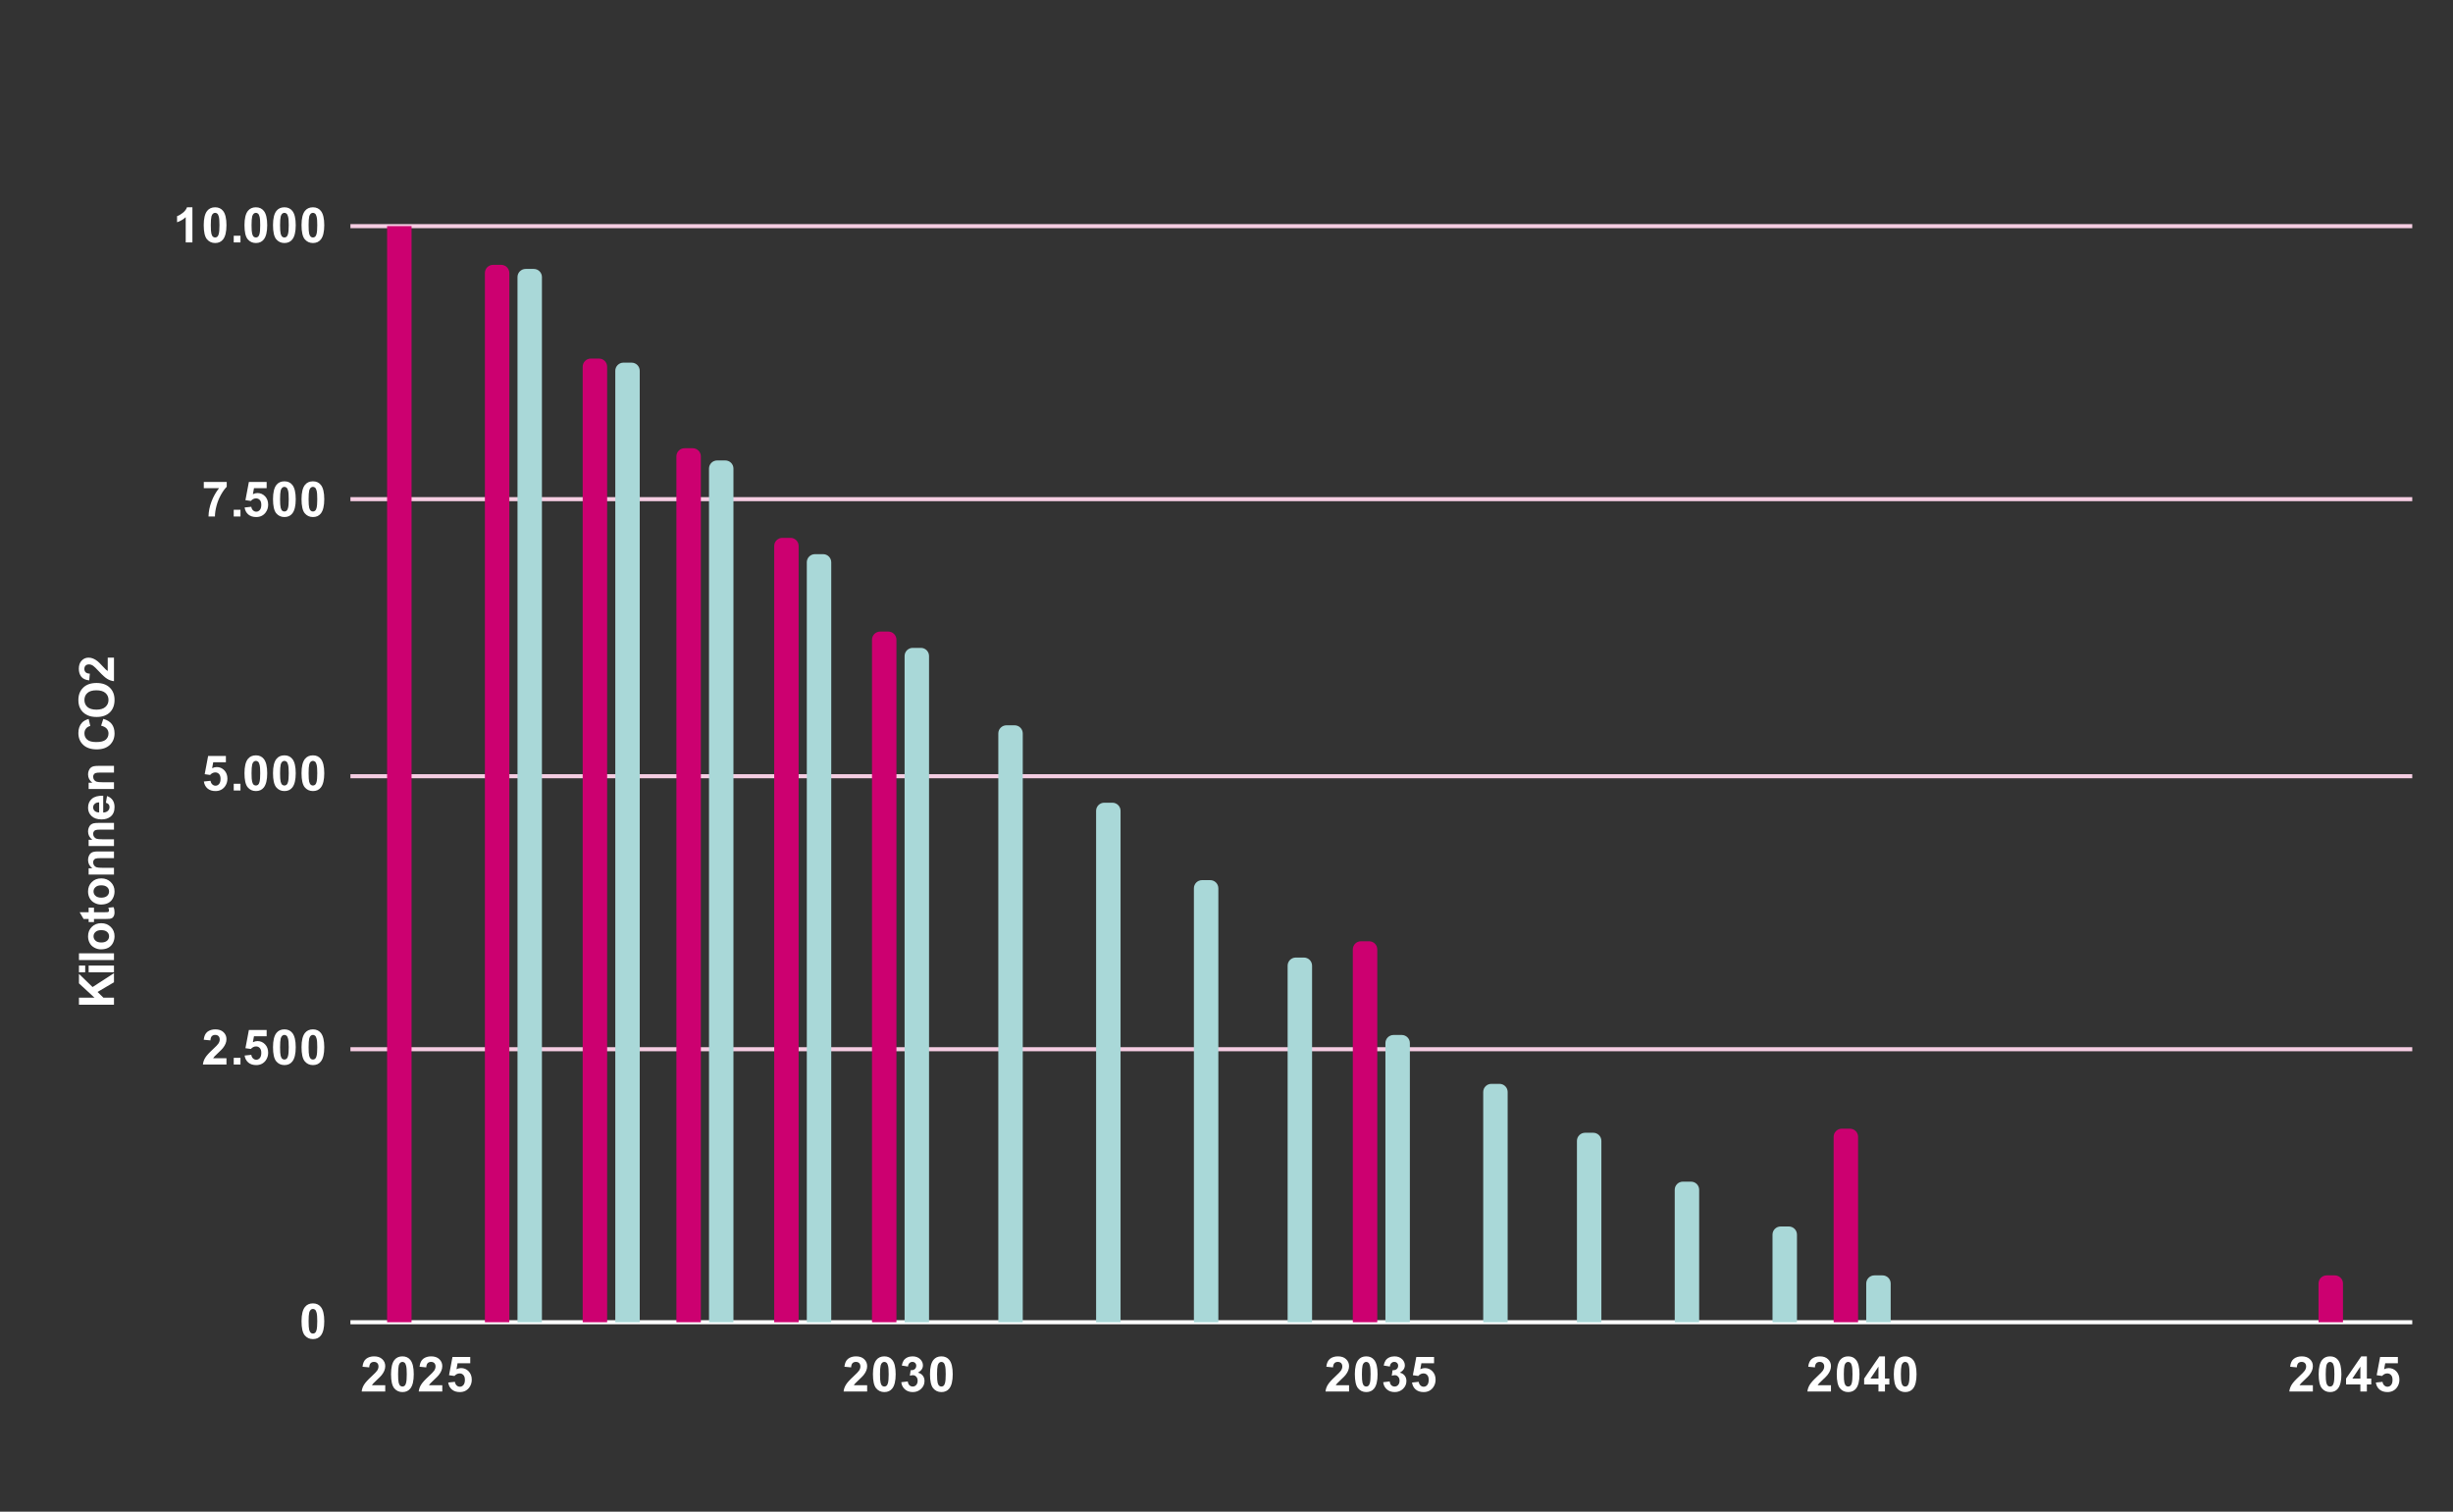 <svg version="1.1" viewBox="0.0 0.0 602.0 371.0" fill="none" stroke="none" stroke-linecap="square"
     stroke-miterlimit="10" width="602" height="371" xmlns:xlink="http://www.w3.org/1999/xlink"
     xmlns="http://www.w3.org/2000/svg">
    <rect x="0.0" y="0.0" width="602.0" height="371.0" fill="#333333" stroke="none"/>
    <path fill="#ffffff" fill-opacity="0.0" d="M0 0L602.0 0L602.0 371.0L0 371.0L0 0Z" fill-rule="nonzero"/>
    <path stroke="#ffffff" stroke-width="1.0" stroke-linecap="butt" d="M86.5 324.5L591.5 324.5" fill-rule="nonzero"/>
    <path stroke="#f5cde2" stroke-width="1.0" stroke-linecap="butt" d="M86.5 257.5L591.5 257.5" fill-rule="nonzero"/>
    <path stroke="#f5cde2" stroke-width="1.0" stroke-linecap="butt" d="M86.5 190.5L591.5 190.5" fill-rule="nonzero"/>
    <path stroke="#f5cde2" stroke-width="1.0" stroke-linecap="butt" d="M86.5 122.5L591.5 122.5" fill-rule="nonzero"/>
    <path stroke="#f5cde2" stroke-width="1.0" stroke-linecap="butt" d="M86.5 55.5L591.5 55.5" fill-rule="nonzero"/>
    <clipPath id="id_0">
        <path d="M86.5 55.5L591.5 55.5L591.5 324.5L86.5 324.5L86.5 55.5Z" clip-rule="nonzero"/>
    </clipPath>
    <path stroke="#000000" stroke-width="2.0" stroke-linecap="butt" stroke-opacity="0.0" clip-path="url(#id_0)"
          d="M101.0 325.0L95.0 325.0L95.0 45.0C95.0 43.895 95.895 43.0 97.0 43.0L99.0 43.0C100.105 43.0 101.0 43.895 101.0 45.0Z"
          fill-rule="nonzero"/>
    <path fill="#cc0070" clip-path="url(#id_0)"
          d="M101.0 325.0L95.0 325.0L95.0 45.0C95.0 43.895 95.895 43.0 97.0 43.0L99.0 43.0C100.105 43.0 101.0 43.895 101.0 45.0Z"
          fill-rule="nonzero"/>
    <path stroke="#000000" stroke-width="2.0" stroke-linecap="butt" stroke-opacity="0.0" clip-path="url(#id_0)"
          d="M125.0 325.0L119.0 325.0L119.0 67.0C119.0 65.895 119.895 65.0 121.0 65.0L123.0 65.0C124.105 65.0 125.0 65.895 125.0 67.0Z"
          fill-rule="nonzero"/>
    <path fill="#cc0070" clip-path="url(#id_0)"
          d="M125.0 325.0L119.0 325.0L119.0 67.0C119.0 65.895 119.895 65.0 121.0 65.0L123.0 65.0C124.105 65.0 125.0 65.895 125.0 67.0Z"
          fill-rule="nonzero"/>
    <path stroke="#000000" stroke-width="2.0" stroke-linecap="butt" stroke-opacity="0.0" clip-path="url(#id_0)"
          d="M149.0 325.0L143.0 325.0L143.0 90.0C143.0 88.895 143.895 88.0 145.0 88.0L147.0 88.0C148.105 88.0 149.0 88.895 149.0 90.0Z"
          fill-rule="nonzero"/>
    <path fill="#cc0070" clip-path="url(#id_0)"
          d="M149.0 325.0L143.0 325.0L143.0 90.0C143.0 88.895 143.895 88.0 145.0 88.0L147.0 88.0C148.105 88.0 149.0 88.895 149.0 90.0Z"
          fill-rule="nonzero"/>
    <path stroke="#000000" stroke-width="2.0" stroke-linecap="butt" stroke-opacity="0.0" clip-path="url(#id_0)"
          d="M172.0 325.0L166.0 325.0L166.0 112.0C166.0 110.895 166.895 110.0 168.0 110.0L170.0 110.0C171.105 110.0 172.0 110.895 172.0 112.0Z"
          fill-rule="nonzero"/>
    <path fill="#cc0070" clip-path="url(#id_0)"
          d="M172.0 325.0L166.0 325.0L166.0 112.0C166.0 110.895 166.895 110.0 168.0 110.0L170.0 110.0C171.105 110.0 172.0 110.895 172.0 112.0Z"
          fill-rule="nonzero"/>
    <path stroke="#000000" stroke-width="2.0" stroke-linecap="butt" stroke-opacity="0.0" clip-path="url(#id_0)"
          d="M196.0 325.0L190.0 325.0L190.0 134.0C190.0 132.895 190.895 132.0 192.0 132.0L194.0 132.0C195.105 132.0 196.0 132.895 196.0 134.0Z"
          fill-rule="nonzero"/>
    <path fill="#cc0070" clip-path="url(#id_0)"
          d="M196.0 325.0L190.0 325.0L190.0 134.0C190.0 132.895 190.895 132.0 192.0 132.0L194.0 132.0C195.105 132.0 196.0 132.895 196.0 134.0Z"
          fill-rule="nonzero"/>
    <path stroke="#000000" stroke-width="2.0" stroke-linecap="butt" stroke-opacity="0.0" clip-path="url(#id_0)"
          d="M220.0 325.0L214.0 325.0L214.0 157.0C214.0 155.895 214.895 155.0 216.0 155.0L218.0 155.0C219.105 155.0 220.0 155.895 220.0 157.0Z"
          fill-rule="nonzero"/>
    <path fill="#cc0070" clip-path="url(#id_0)"
          d="M220.0 325.0L214.0 325.0L214.0 157.0C214.0 155.895 214.895 155.0 216.0 155.0L218.0 155.0C219.105 155.0 220.0 155.895 220.0 157.0Z"
          fill-rule="nonzero"/>
    <path stroke="#000000" stroke-width="2.0" stroke-linecap="butt" stroke-opacity="0.0" clip-path="url(#id_0)"
          d="M338.0 325.0L332.0 325.0L332.0 233.0C332.0 231.895 332.895 231.0 334.0 231.0L336.0 231.0C337.105 231.0 338.0 231.895 338.0 233.0Z"
          fill-rule="nonzero"/>
    <path fill="#cc0070" clip-path="url(#id_0)"
          d="M338.0 325.0L332.0 325.0L332.0 233.0C332.0 231.895 332.895 231.0 334.0 231.0L336.0 231.0C337.105 231.0 338.0 231.895 338.0 233.0Z"
          fill-rule="nonzero"/>
    <path stroke="#000000" stroke-width="2.0" stroke-linecap="butt" stroke-opacity="0.0" clip-path="url(#id_0)"
          d="M456.0 325.0L450.0 325.0L450.0 279.0C450.0 277.895 450.895 277.0 452.0 277.0L454.0 277.0C455.105 277.0 456.0 277.895 456.0 279.0Z"
          fill-rule="nonzero"/>
    <path fill="#cc0070" clip-path="url(#id_0)"
          d="M456.0 325.0L450.0 325.0L450.0 279.0C450.0 277.895 450.895 277.0 452.0 277.0L454.0 277.0C455.105 277.0 456.0 277.895 456.0 279.0Z"
          fill-rule="nonzero"/>
    <path stroke="#000000" stroke-width="2.0" stroke-linecap="butt" stroke-opacity="0.0" clip-path="url(#id_0)"
          d="M575.0 325.0L569.0 325.0L569.0 315.0C569.0 313.895 569.895 313.0 571.0 313.0L573.0 313.0C574.105 313.0 575.0 313.895 575.0 315.0Z"
          fill-rule="nonzero"/>
    <path fill="#cc0070" clip-path="url(#id_0)"
          d="M575.0 325.0L569.0 325.0L569.0 315.0C569.0 313.895 569.895 313.0 571.0 313.0L573.0 313.0C574.105 313.0 575.0 313.895 575.0 315.0Z"
          fill-rule="nonzero"/>
    <path stroke="#000000" stroke-width="2.0" stroke-linecap="butt" stroke-opacity="0.0" clip-path="url(#id_0)"
          d="M133.0 325.0L127.0 325.0L127.0 68.0C127.0 66.895 127.895 66.0 129.0 66.0L131.0 66.0C132.105 66.0 133.0 66.895 133.0 68.0Z"
          fill-rule="nonzero"/>
    <path fill="#a9d8d8" clip-path="url(#id_0)"
          d="M133.0 325.0L127.0 325.0L127.0 68.0C127.0 66.895 127.895 66.0 129.0 66.0L131.0 66.0C132.105 66.0 133.0 66.895 133.0 68.0Z"
          fill-rule="nonzero"/>
    <path stroke="#000000" stroke-width="2.0" stroke-linecap="butt" stroke-opacity="0.0" clip-path="url(#id_0)"
          d="M157.0 325.0L151.0 325.0L151.0 91.0C151.0 89.895 151.895 89.0 153.0 89.0L155.0 89.0C156.105 89.0 157.0 89.895 157.0 91.0Z"
          fill-rule="nonzero"/>
    <path fill="#a9d8d8" clip-path="url(#id_0)"
          d="M157.0 325.0L151.0 325.0L151.0 91.0C151.0 89.895 151.895 89.0 153.0 89.0L155.0 89.0C156.105 89.0 157.0 89.895 157.0 91.0Z"
          fill-rule="nonzero"/>
    <path stroke="#000000" stroke-width="2.0" stroke-linecap="butt" stroke-opacity="0.0" clip-path="url(#id_0)"
          d="M180.0 325.0L174.0 325.0L174.0 115.0C174.0 113.895 174.895 113.0 176.0 113.0L178.0 113.0C179.105 113.0 180.0 113.895 180.0 115.0Z"
          fill-rule="nonzero"/>
    <path fill="#a9d8d8" clip-path="url(#id_0)"
          d="M180.0 325.0L174.0 325.0L174.0 115.0C174.0 113.895 174.895 113.0 176.0 113.0L178.0 113.0C179.105 113.0 180.0 113.895 180.0 115.0Z"
          fill-rule="nonzero"/>
    <path stroke="#000000" stroke-width="2.0" stroke-linecap="butt" stroke-opacity="0.0" clip-path="url(#id_0)"
          d="M204.0 325.0L198.0 325.0L198.0 138.0C198.0 136.895 198.895 136.0 200.0 136.0L202.0 136.0C203.105 136.0 204.0 136.895 204.0 138.0Z"
          fill-rule="nonzero"/>
    <path fill="#a9d8d8" clip-path="url(#id_0)"
          d="M204.0 325.0L198.0 325.0L198.0 138.0C198.0 136.895 198.895 136.0 200.0 136.0L202.0 136.0C203.105 136.0 204.0 136.895 204.0 138.0Z"
          fill-rule="nonzero"/>
    <path stroke="#000000" stroke-width="2.0" stroke-linecap="butt" stroke-opacity="0.0" clip-path="url(#id_0)"
          d="M228.0 325.0L222.0 325.0L222.0 161.0C222.0 159.895 222.895 159.0 224.0 159.0L226.0 159.0C227.105 159.0 228.0 159.895 228.0 161.0Z"
          fill-rule="nonzero"/>
    <path fill="#a9d8d8" clip-path="url(#id_0)"
          d="M228.0 325.0L222.0 325.0L222.0 161.0C222.0 159.895 222.895 159.0 224.0 159.0L226.0 159.0C227.105 159.0 228.0 159.895 228.0 161.0Z"
          fill-rule="nonzero"/>
    <path stroke="#000000" stroke-width="2.0" stroke-linecap="butt" stroke-opacity="0.0" clip-path="url(#id_0)"
          d="M251.0 325.0L245.0 325.0L245.0 180.0C245.0 178.895 245.895 178.0 247.0 178.0L249.0 178.0C250.105 178.0 251.0 178.895 251.0 180.0Z"
          fill-rule="nonzero"/>
    <path fill="#a9d8d8" clip-path="url(#id_0)"
          d="M251.0 325.0L245.0 325.0L245.0 180.0C245.0 178.895 245.895 178.0 247.0 178.0L249.0 178.0C250.105 178.0 251.0 178.895 251.0 180.0Z"
          fill-rule="nonzero"/>
    <path stroke="#000000" stroke-width="2.0" stroke-linecap="butt" stroke-opacity="0.0" clip-path="url(#id_0)"
          d="M275.0 325.0L269.0 325.0L269.0 199.0C269.0 197.895 269.895 197.0 271.0 197.0L273.0 197.0C274.105 197.0 275.0 197.895 275.0 199.0Z"
          fill-rule="nonzero"/>
    <path fill="#a9d8d8" clip-path="url(#id_0)"
          d="M275.0 325.0L269.0 325.0L269.0 199.0C269.0 197.895 269.895 197.0 271.0 197.0L273.0 197.0C274.105 197.0 275.0 197.895 275.0 199.0Z"
          fill-rule="nonzero"/>
    <path stroke="#000000" stroke-width="2.0" stroke-linecap="butt" stroke-opacity="0.0" clip-path="url(#id_0)"
          d="M299.0 325.0L293.0 325.0L293.0 218.0C293.0 216.895 293.895 216.0 295.0 216.0L297.0 216.0C298.105 216.0 299.0 216.895 299.0 218.0Z"
          fill-rule="nonzero"/>
    <path fill="#a9d8d8" clip-path="url(#id_0)"
          d="M299.0 325.0L293.0 325.0L293.0 218.0C293.0 216.895 293.895 216.0 295.0 216.0L297.0 216.0C298.105 216.0 299.0 216.895 299.0 218.0Z"
          fill-rule="nonzero"/>
    <path stroke="#000000" stroke-width="2.0" stroke-linecap="butt" stroke-opacity="0.0" clip-path="url(#id_0)"
          d="M322.0 325.0L316.0 325.0L316.0 237.0C316.0 235.895 316.895 235.0 318.0 235.0L320.0 235.0C321.105 235.0 322.0 235.895 322.0 237.0Z"
          fill-rule="nonzero"/>
    <path fill="#a9d8d8" clip-path="url(#id_0)"
          d="M322.0 325.0L316.0 325.0L316.0 237.0C316.0 235.895 316.895 235.0 318.0 235.0L320.0 235.0C321.105 235.0 322.0 235.895 322.0 237.0Z"
          fill-rule="nonzero"/>
    <path stroke="#000000" stroke-width="2.0" stroke-linecap="butt" stroke-opacity="0.0" clip-path="url(#id_0)"
          d="M346.0 325.0L340.0 325.0L340.0 256.0C340.0 254.895 340.895 254.0 342.0 254.0L344.0 254.0C345.105 254.0 346.0 254.895 346.0 256.0Z"
          fill-rule="nonzero"/>
    <path fill="#a9d8d8" clip-path="url(#id_0)"
          d="M346.0 325.0L340.0 325.0L340.0 256.0C340.0 254.895 340.895 254.0 342.0 254.0L344.0 254.0C345.105 254.0 346.0 254.895 346.0 256.0Z"
          fill-rule="nonzero"/>
    <path stroke="#000000" stroke-width="2.0" stroke-linecap="butt" stroke-opacity="0.0" clip-path="url(#id_0)"
          d="M370.0 325.0L364.0 325.0L364.0 268.0C364.0 266.895 364.895 266.0 366.0 266.0L368.0 266.0C369.105 266.0 370.0 266.895 370.0 268.0Z"
          fill-rule="nonzero"/>
    <path fill="#a9d8d8" clip-path="url(#id_0)"
          d="M370.0 325.0L364.0 325.0L364.0 268.0C364.0 266.895 364.895 266.0 366.0 266.0L368.0 266.0C369.105 266.0 370.0 266.895 370.0 268.0Z"
          fill-rule="nonzero"/>
    <path stroke="#000000" stroke-width="2.0" stroke-linecap="butt" stroke-opacity="0.0" clip-path="url(#id_0)"
          d="M393.0 325.0L387.0 325.0L387.0 280.0C387.0 278.895 387.895 278.0 389.0 278.0L391.0 278.0C392.105 278.0 393.0 278.895 393.0 280.0Z"
          fill-rule="nonzero"/>
    <path fill="#a9d8d8" clip-path="url(#id_0)"
          d="M393.0 325.0L387.0 325.0L387.0 280.0C387.0 278.895 387.895 278.0 389.0 278.0L391.0 278.0C392.105 278.0 393.0 278.895 393.0 280.0Z"
          fill-rule="nonzero"/>
    <path stroke="#000000" stroke-width="2.0" stroke-linecap="butt" stroke-opacity="0.0" clip-path="url(#id_0)"
          d="M417.0 325.0L411.0 325.0L411.0 292.0C411.0 290.895 411.895 290.0 413.0 290.0L415.0 290.0C416.105 290.0 417.0 290.895 417.0 292.0Z"
          fill-rule="nonzero"/>
    <path fill="#a9d8d8" clip-path="url(#id_0)"
          d="M417.0 325.0L411.0 325.0L411.0 292.0C411.0 290.895 411.895 290.0 413.0 290.0L415.0 290.0C416.105 290.0 417.0 290.895 417.0 292.0Z"
          fill-rule="nonzero"/>
    <path stroke="#000000" stroke-width="2.0" stroke-linecap="butt" stroke-opacity="0.0" clip-path="url(#id_0)"
          d="M441.0 325.0L435.0 325.0L435.0 303.0C435.0 301.895 435.895 301.0 437.0 301.0L439.0 301.0C440.105 301.0 441.0 301.895 441.0 303.0Z"
          fill-rule="nonzero"/>
    <path fill="#a9d8d8" clip-path="url(#id_0)"
          d="M441.0 325.0L435.0 325.0L435.0 303.0C435.0 301.895 435.895 301.0 437.0 301.0L439.0 301.0C440.105 301.0 441.0 301.895 441.0 303.0Z"
          fill-rule="nonzero"/>
    <path stroke="#000000" stroke-width="2.0" stroke-linecap="butt" stroke-opacity="0.0" clip-path="url(#id_0)"
          d="M464.0 325.0L458.0 325.0L458.0 315.0C458.0 313.895 458.895 313.0 460.0 313.0L462.0 313.0C463.105 313.0 464.0 313.895 464.0 315.0Z"
          fill-rule="nonzero"/>
    <path fill="#a9d8d8" clip-path="url(#id_0)"
          d="M464.0 325.0L458.0 325.0L458.0 315.0C458.0 313.895 458.895 313.0 460.0 313.0L462.0 313.0C463.105 313.0 464.0 313.895 464.0 315.0Z"
          fill-rule="nonzero"/>
    <path fill="#ffffff"
          d="M27.971 246.584L19.377 246.584L19.377 244.85L23.189 244.85L19.377 241.334L19.377 239.006L22.721 242.241L27.971 238.834L27.971 241.069L23.939 243.444L25.377 244.85L27.971 244.85L27.971 246.584ZM20.908 238.616L19.377 238.616L19.377 236.959L20.908 236.959L20.908 238.616ZM27.971 238.616L21.752 238.616L21.752 236.959L27.971 236.959L27.971 238.616ZM27.971 235.616L19.377 235.616L19.377 233.959L27.971 233.959L27.971 235.616ZM24.768 232.991Q23.955 232.991 23.189 232.584Q22.408 232.178 22.018 231.444Q21.611 230.709 21.611 229.787Q21.611 228.381 22.533 227.475Q23.439 226.569 24.846 226.569Q26.252 226.569 27.189 227.491Q28.111 228.397 28.111 229.772Q28.111 230.631 27.721 231.412Q27.33 232.178 26.596 232.584Q25.846 232.991 24.768 232.991ZM24.861 231.303Q25.783 231.303 26.283 230.866Q26.768 230.428 26.768 229.787Q26.768 229.131 26.283 228.709Q25.783 228.272 24.846 228.272Q23.939 228.272 23.455 228.709Q22.955 229.131 22.955 229.787Q22.955 230.428 23.455 230.866Q23.939 231.303 24.861 231.303ZM21.752 222.756L23.064 222.756L23.064 223.881L25.564 223.881Q26.33 223.881 26.455 223.85Q26.58 223.819 26.674 223.709Q26.752 223.584 26.752 223.428Q26.752 223.194 26.58 222.772L27.861 222.631Q28.111 223.194 28.111 223.928Q28.111 224.366 27.971 224.725Q27.814 225.084 27.58 225.256Q27.33 225.412 26.939 225.491Q26.643 225.537 25.768 225.537L23.064 225.537L23.064 226.287L21.752 226.287L21.752 225.537L20.518 225.537L19.549 223.881L21.752 223.881L21.752 222.756ZM24.768 221.991Q23.955 221.991 23.189 221.584Q22.408 221.178 22.018 220.444Q21.611 219.709 21.611 218.787Q21.611 217.381 22.533 216.475Q23.439 215.569 24.846 215.569Q26.252 215.569 27.189 216.491Q28.111 217.397 28.111 218.772Q28.111 219.631 27.721 220.412Q27.33 221.178 26.596 221.584Q25.846 221.991 24.768 221.991ZM24.861 220.303Q25.783 220.303 26.283 219.866Q26.768 219.428 26.768 218.787Q26.768 218.131 26.283 217.709Q25.783 217.272 24.846 217.272Q23.939 217.272 23.455 217.709Q22.955 218.131 22.955 218.787Q22.955 219.428 23.455 219.866Q23.939 220.303 24.861 220.303ZM27.971 208.959L27.971 210.6L24.799 210.6Q23.783 210.6 23.486 210.709Q23.189 210.803 23.033 211.053Q22.861 211.287 22.861 211.616Q22.861 212.053 23.096 212.397Q23.33 212.725 23.721 212.85Q24.111 212.975 25.158 212.975L27.971 212.975L27.971 214.631L21.752 214.631L21.752 213.1L22.658 213.1Q21.611 212.287 21.611 211.037Q21.611 210.506 21.814 210.053Q22.002 209.6 22.314 209.366Q22.611 209.131 23.002 209.053Q23.377 208.959 24.096 208.959L27.971 208.959ZM27.971 201.959L27.971 203.6L24.799 203.6Q23.783 203.6 23.486 203.709Q23.189 203.803 23.033 204.053Q22.861 204.287 22.861 204.616Q22.861 205.053 23.096 205.397Q23.33 205.725 23.721 205.85Q24.111 205.975 25.158 205.975L27.971 205.975L27.971 207.631L21.752 207.631L21.752 206.1L22.658 206.1Q21.611 205.287 21.611 204.037Q21.611 203.506 21.814 203.053Q22.002 202.6 22.314 202.366Q22.611 202.131 23.002 202.053Q23.377 201.959 24.096 201.959L27.971 201.959ZM25.986 197.006L26.268 195.366Q27.174 195.678 27.643 196.366Q28.111 197.053 28.111 198.069Q28.111 199.694 27.049 200.475Q26.205 201.1 24.908 201.1Q23.361 201.1 22.486 200.287Q21.611 199.475 21.611 198.241Q21.611 196.85 22.533 196.053Q23.439 195.241 25.33 195.287L25.33 199.412Q26.064 199.381 26.471 199.006Q26.877 198.631 26.877 198.053Q26.877 197.678 26.674 197.412Q26.455 197.147 25.986 197.006ZM24.33 196.912Q23.611 196.928 23.236 197.287Q22.861 197.631 22.861 198.147Q22.861 198.678 23.252 199.037Q23.658 199.381 24.33 199.381L24.33 196.912ZM27.971 187.959L27.971 189.6L24.799 189.6Q23.783 189.6 23.486 189.709Q23.189 189.803 23.033 190.053Q22.861 190.287 22.861 190.616Q22.861 191.053 23.096 191.397Q23.33 191.725 23.721 191.85Q24.111 191.975 25.158 191.975L27.971 191.975L27.971 193.631L21.752 193.631L21.752 192.1L22.658 192.1Q21.611 191.287 21.611 190.037Q21.611 189.506 21.814 189.053Q22.002 188.6 22.314 188.366Q22.611 188.131 23.002 188.053Q23.377 187.959 24.096 187.959L27.971 187.959ZM24.814 178.1L25.346 176.428Q26.752 176.803 27.439 177.709Q28.111 178.616 28.111 179.991Q28.111 181.709 26.955 182.819Q25.783 183.912 23.752 183.912Q21.611 183.912 20.424 182.803Q19.236 181.694 19.236 179.881Q19.236 178.303 20.158 177.319Q20.721 176.741 21.752 176.444L22.158 178.162Q21.486 178.319 21.111 178.803Q20.721 179.287 20.721 179.975Q20.721 180.928 21.408 181.522Q22.08 182.116 23.627 182.116Q25.252 182.116 25.939 181.537Q26.627 180.944 26.627 180.006Q26.627 179.319 26.189 178.819Q25.752 178.319 24.814 178.1ZM23.721 175.959Q22.408 175.959 21.518 175.553Q20.861 175.272 20.346 174.772Q19.83 174.256 19.58 173.647Q19.236 172.85 19.236 171.803Q19.236 169.897 20.424 168.756Q21.596 167.616 23.689 167.616Q25.768 167.616 26.939 168.756Q28.111 169.881 28.111 171.772Q28.111 173.694 26.955 174.834Q25.783 175.959 23.721 175.959ZM23.674 174.162Q25.127 174.162 25.877 173.491Q26.627 172.819 26.627 171.787Q26.627 170.741 25.893 170.084Q25.143 169.412 23.643 169.412Q22.174 169.412 21.455 170.069Q20.721 170.709 20.721 171.787Q20.721 172.85 21.455 173.506Q22.189 174.162 23.674 174.162ZM26.439 161.397L27.971 161.397L27.971 167.178Q27.096 167.084 26.33 166.616Q25.549 166.147 24.268 164.756Q23.236 163.647 22.861 163.397Q22.346 163.053 21.846 163.053Q21.299 163.053 21.002 163.35Q20.705 163.647 20.705 164.162Q20.705 164.678 21.018 164.991Q21.33 165.287 22.049 165.334L21.893 166.975Q20.533 166.834 19.939 166.069Q19.346 165.287 19.346 164.131Q19.346 162.85 20.033 162.131Q20.721 161.397 21.736 161.397Q22.314 161.397 22.846 161.616Q23.361 161.819 23.939 162.272Q24.314 162.569 25.033 163.35Q25.752 164.131 25.986 164.334Q26.221 164.537 26.439 164.678L26.439 161.397Z"
          fill-rule="nonzero"/>
    <path fill="#ffffff"
          d="M76.797 319.875Q78.047 319.875 78.75 320.766Q79.578 321.812 79.578 324.266Q79.578 326.703 78.734 327.766Q78.047 328.641 76.797 328.641Q75.547 328.641 74.766 327.688Q74.0 326.719 74.0 324.25Q74.0 321.812 74.844 320.75Q75.547 319.875 76.797 319.875ZM76.797 321.234Q76.5 321.234 76.266 321.438Q76.031 321.625 75.891 322.109Q75.734 322.75 75.734 324.266Q75.734 325.781 75.875 326.344Q76.031 326.906 76.266 327.094Q76.5 327.281 76.797 327.281Q77.094 327.281 77.328 327.094Q77.562 326.906 77.688 326.406Q77.859 325.781 77.859 324.266Q77.859 322.75 77.703 322.188Q77.562 321.625 77.328 321.438Q77.094 321.234 76.797 321.234Z"
          fill-rule="nonzero"/>
    <path fill="#ffffff"
          d="M55.578 259.719L55.578 261.25L49.797 261.25Q49.891 260.375 50.359 259.609Q50.828 258.828 52.219 257.547Q53.328 256.516 53.578 256.141Q53.922 255.625 53.922 255.125Q53.922 254.578 53.625 254.281Q53.328 253.984 52.812 253.984Q52.297 253.984 51.984 254.297Q51.688 254.609 51.641 255.328L50.0 255.172Q50.141 253.812 50.906 253.219Q51.688 252.625 52.844 252.625Q54.125 252.625 54.844 253.312Q55.578 254.0 55.578 255.016Q55.578 255.594 55.359 256.125Q55.156 256.641 54.703 257.219Q54.406 257.594 53.625 258.312Q52.844 259.031 52.641 259.266Q52.438 259.5 52.297 259.719L55.578 259.719ZM57.359 261.25L57.359 259.609L59.016 259.609L59.016 261.25L57.359 261.25ZM60.031 259.047L61.672 258.875Q61.75 259.422 62.094 259.75Q62.438 260.078 62.891 260.078Q63.406 260.078 63.766 259.656Q64.125 259.234 64.125 258.391Q64.125 257.609 63.766 257.219Q63.406 256.812 62.844 256.812Q62.125 256.812 61.562 257.438L60.234 257.25L61.078 252.781L65.438 252.781L65.438 254.312L62.328 254.312L62.062 255.781Q62.625 255.5 63.188 255.5Q64.281 255.5 65.047 256.297Q65.812 257.094 65.812 258.359Q65.812 259.422 65.203 260.266Q64.359 261.391 62.875 261.391Q61.688 261.391 60.938 260.766Q60.188 260.125 60.031 259.047ZM69.797 252.625Q71.047 252.625 71.75 253.516Q72.578 254.562 72.578 257.016Q72.578 259.453 71.734 260.516Q71.047 261.391 69.797 261.391Q68.547 261.391 67.766 260.438Q67.0 259.469 67.0 257.0Q67.0 254.562 67.844 253.5Q68.547 252.625 69.797 252.625ZM69.797 253.984Q69.5 253.984 69.266 254.188Q69.031 254.375 68.891 254.859Q68.734 255.5 68.734 257.016Q68.734 258.531 68.875 259.094Q69.031 259.656 69.266 259.844Q69.5 260.031 69.797 260.031Q70.094 260.031 70.328 259.844Q70.562 259.656 70.688 259.156Q70.859 258.531 70.859 257.016Q70.859 255.5 70.703 254.938Q70.562 254.375 70.328 254.188Q70.094 253.984 69.797 253.984ZM76.797 252.625Q78.047 252.625 78.75 253.516Q79.578 254.562 79.578 257.016Q79.578 259.453 78.734 260.516Q78.047 261.391 76.797 261.391Q75.547 261.391 74.766 260.438Q74.0 259.469 74.0 257.0Q74.0 254.562 74.844 253.5Q75.547 252.625 76.797 252.625ZM76.797 253.984Q76.5 253.984 76.266 254.188Q76.031 254.375 75.891 254.859Q75.734 255.5 75.734 257.016Q75.734 258.531 75.875 259.094Q76.031 259.656 76.266 259.844Q76.5 260.031 76.797 260.031Q77.094 260.031 77.328 259.844Q77.562 259.656 77.688 259.156Q77.859 258.531 77.859 257.016Q77.859 255.5 77.703 254.938Q77.562 254.375 77.328 254.188Q77.094 253.984 76.797 253.984Z"
          fill-rule="nonzero"/>
    <path fill="#ffffff"
          d="M50.031 191.797L51.672 191.625Q51.75 192.172 52.094 192.5Q52.438 192.828 52.891 192.828Q53.406 192.828 53.766 192.406Q54.125 191.984 54.125 191.141Q54.125 190.359 53.766 189.969Q53.406 189.562 52.844 189.562Q52.125 189.562 51.562 190.188L50.234 190.0L51.078 185.531L55.438 185.531L55.438 187.062L52.328 187.062L52.062 188.531Q52.625 188.25 53.188 188.25Q54.281 188.25 55.047 189.047Q55.812 189.844 55.812 191.109Q55.812 192.172 55.203 193.016Q54.359 194.141 52.875 194.141Q51.688 194.141 50.938 193.516Q50.188 192.875 50.031 191.797ZM57.359 194.0L57.359 192.359L59.016 192.359L59.016 194.0L57.359 194.0ZM62.797 185.375Q64.047 185.375 64.75 186.266Q65.578 187.312 65.578 189.766Q65.578 192.203 64.734 193.266Q64.047 194.141 62.797 194.141Q61.547 194.141 60.766 193.188Q60.0 192.219 60.0 189.75Q60.0 187.312 60.844 186.25Q61.547 185.375 62.797 185.375ZM62.797 186.734Q62.5 186.734 62.266 186.938Q62.031 187.125 61.891 187.609Q61.734 188.25 61.734 189.766Q61.734 191.281 61.875 191.844Q62.031 192.406 62.266 192.594Q62.5 192.781 62.797 192.781Q63.094 192.781 63.328 192.594Q63.562 192.406 63.688 191.906Q63.859 191.281 63.859 189.766Q63.859 188.25 63.703 187.688Q63.562 187.125 63.328 186.938Q63.094 186.734 62.797 186.734ZM69.797 185.375Q71.047 185.375 71.75 186.266Q72.578 187.312 72.578 189.766Q72.578 192.203 71.734 193.266Q71.047 194.141 69.797 194.141Q68.547 194.141 67.766 193.188Q67.0 192.219 67.0 189.75Q67.0 187.312 67.844 186.25Q68.547 185.375 69.797 185.375ZM69.797 186.734Q69.5 186.734 69.266 186.938Q69.031 187.125 68.891 187.609Q68.734 188.25 68.734 189.766Q68.734 191.281 68.875 191.844Q69.031 192.406 69.266 192.594Q69.5 192.781 69.797 192.781Q70.094 192.781 70.328 192.594Q70.562 192.406 70.688 191.906Q70.859 191.281 70.859 189.766Q70.859 188.25 70.703 187.688Q70.562 187.125 70.328 186.938Q70.094 186.734 69.797 186.734ZM76.797 185.375Q78.047 185.375 78.75 186.266Q79.578 187.312 79.578 189.766Q79.578 192.203 78.734 193.266Q78.047 194.141 76.797 194.141Q75.547 194.141 74.766 193.188Q74.0 192.219 74.0 189.75Q74.0 187.312 74.844 186.25Q75.547 185.375 76.797 185.375ZM76.797 186.734Q76.5 186.734 76.266 186.938Q76.031 187.125 75.891 187.609Q75.734 188.25 75.734 189.766Q75.734 191.281 75.875 191.844Q76.031 192.406 76.266 192.594Q76.5 192.781 76.797 192.781Q77.094 192.781 77.328 192.594Q77.562 192.406 77.688 191.906Q77.859 191.281 77.859 189.766Q77.859 188.25 77.703 187.688Q77.562 187.125 77.328 186.938Q77.094 186.734 76.797 186.734Z"
          fill-rule="nonzero"/>
    <path fill="#ffffff"
          d="M50.016 119.812L50.016 118.281L55.641 118.281L55.641 119.469Q54.938 120.156 54.219 121.438Q53.5 122.719 53.125 124.172Q52.75 125.609 52.75 126.75L51.172 126.75Q51.203 124.969 51.891 123.125Q52.594 121.266 53.75 119.812L50.016 119.812ZM57.359 126.75L57.359 125.109L59.016 125.109L59.016 126.75L57.359 126.75ZM60.031 124.547L61.672 124.375Q61.75 124.922 62.094 125.25Q62.438 125.578 62.891 125.578Q63.406 125.578 63.766 125.156Q64.125 124.734 64.125 123.891Q64.125 123.109 63.766 122.719Q63.406 122.312 62.844 122.312Q62.125 122.312 61.562 122.938L60.234 122.75L61.078 118.281L65.438 118.281L65.438 119.812L62.328 119.812L62.062 121.281Q62.625 121.0 63.188 121.0Q64.281 121.0 65.047 121.797Q65.812 122.594 65.812 123.859Q65.812 124.922 65.203 125.766Q64.359 126.891 62.875 126.891Q61.688 126.891 60.938 126.266Q60.188 125.625 60.031 124.547ZM69.797 118.125Q71.047 118.125 71.75 119.016Q72.578 120.062 72.578 122.516Q72.578 124.953 71.734 126.016Q71.047 126.891 69.797 126.891Q68.547 126.891 67.766 125.938Q67.0 124.969 67.0 122.5Q67.0 120.062 67.844 119.0Q68.547 118.125 69.797 118.125ZM69.797 119.484Q69.5 119.484 69.266 119.688Q69.031 119.875 68.891 120.359Q68.734 121.0 68.734 122.516Q68.734 124.031 68.875 124.594Q69.031 125.156 69.266 125.344Q69.5 125.531 69.797 125.531Q70.094 125.531 70.328 125.344Q70.562 125.156 70.688 124.656Q70.859 124.031 70.859 122.516Q70.859 121.0 70.703 120.438Q70.562 119.875 70.328 119.688Q70.094 119.484 69.797 119.484ZM76.797 118.125Q78.047 118.125 78.75 119.016Q79.578 120.062 79.578 122.516Q79.578 124.953 78.734 126.016Q78.047 126.891 76.797 126.891Q75.547 126.891 74.766 125.938Q74.0 124.969 74.0 122.5Q74.0 120.062 74.844 119.0Q75.547 118.125 76.797 118.125ZM76.797 119.484Q76.5 119.484 76.266 119.688Q76.031 119.875 75.891 120.359Q75.734 121.0 75.734 122.516Q75.734 124.031 75.875 124.594Q76.031 125.156 76.266 125.344Q76.5 125.531 76.797 125.531Q77.094 125.531 77.328 125.344Q77.562 125.156 77.688 124.656Q77.859 124.031 77.859 122.516Q77.859 121.0 77.703 120.438Q77.562 119.875 77.328 119.688Q77.094 119.484 76.797 119.484Z"
          fill-rule="nonzero"/>
    <path fill="#ffffff"
          d="M47.219 59.5L45.578 59.5L45.578 53.297Q44.672 54.141 43.453 54.547L43.453 53.047Q44.094 52.844 44.844 52.25Q45.609 51.656 45.891 50.875L47.219 50.875L47.219 59.5ZM52.797 50.875Q54.047 50.875 54.75 51.766Q55.578 52.812 55.578 55.266Q55.578 57.703 54.734 58.766Q54.047 59.641 52.797 59.641Q51.547 59.641 50.766 58.688Q50.0 57.719 50.0 55.25Q50.0 52.812 50.844 51.75Q51.547 50.875 52.797 50.875ZM52.797 52.234Q52.5 52.234 52.266 52.438Q52.031 52.625 51.891 53.109Q51.734 53.75 51.734 55.266Q51.734 56.781 51.875 57.344Q52.031 57.906 52.266 58.094Q52.5 58.281 52.797 58.281Q53.094 58.281 53.328 58.094Q53.562 57.906 53.688 57.406Q53.859 56.781 53.859 55.266Q53.859 53.75 53.703 53.188Q53.562 52.625 53.328 52.438Q53.094 52.234 52.797 52.234ZM57.359 59.5L57.359 57.859L59.016 57.859L59.016 59.5L57.359 59.5ZM62.797 50.875Q64.047 50.875 64.75 51.766Q65.578 52.812 65.578 55.266Q65.578 57.703 64.734 58.766Q64.047 59.641 62.797 59.641Q61.547 59.641 60.766 58.688Q60.0 57.719 60.0 55.25Q60.0 52.812 60.844 51.75Q61.547 50.875 62.797 50.875ZM62.797 52.234Q62.5 52.234 62.266 52.438Q62.031 52.625 61.891 53.109Q61.734 53.75 61.734 55.266Q61.734 56.781 61.875 57.344Q62.031 57.906 62.266 58.094Q62.5 58.281 62.797 58.281Q63.094 58.281 63.328 58.094Q63.562 57.906 63.688 57.406Q63.859 56.781 63.859 55.266Q63.859 53.75 63.703 53.188Q63.562 52.625 63.328 52.438Q63.094 52.234 62.797 52.234ZM69.797 50.875Q71.047 50.875 71.75 51.766Q72.578 52.812 72.578 55.266Q72.578 57.703 71.734 58.766Q71.047 59.641 69.797 59.641Q68.547 59.641 67.766 58.688Q67.0 57.719 67.0 55.25Q67.0 52.812 67.844 51.75Q68.547 50.875 69.797 50.875ZM69.797 52.234Q69.5 52.234 69.266 52.438Q69.031 52.625 68.891 53.109Q68.734 53.75 68.734 55.266Q68.734 56.781 68.875 57.344Q69.031 57.906 69.266 58.094Q69.5 58.281 69.797 58.281Q70.094 58.281 70.328 58.094Q70.562 57.906 70.688 57.406Q70.859 56.781 70.859 55.266Q70.859 53.75 70.703 53.188Q70.562 52.625 70.328 52.438Q70.094 52.234 69.797 52.234ZM76.797 50.875Q78.047 50.875 78.75 51.766Q79.578 52.812 79.578 55.266Q79.578 57.703 78.734 58.766Q78.047 59.641 76.797 59.641Q75.547 59.641 74.766 58.688Q74.0 57.719 74.0 55.25Q74.0 52.812 74.844 51.75Q75.547 50.875 76.797 50.875ZM76.797 52.234Q76.5 52.234 76.266 52.438Q76.031 52.625 75.891 53.109Q75.734 53.75 75.734 55.266Q75.734 56.781 75.875 57.344Q76.031 57.906 76.266 58.094Q76.5 58.281 76.797 58.281Q77.094 58.281 77.328 58.094Q77.562 57.906 77.688 57.406Q77.859 56.781 77.859 55.266Q77.859 53.75 77.703 53.188Q77.562 52.625 77.328 52.438Q77.094 52.234 76.797 52.234Z"
          fill-rule="nonzero"/>
    <path fill="#ffffff"
          d="M94.544 339.969L94.544 341.5L88.763 341.5Q88.857 340.625 89.325 339.859Q89.794 339.078 91.185 337.797Q92.294 336.766 92.544 336.391Q92.888 335.875 92.888 335.375Q92.888 334.828 92.591 334.531Q92.294 334.234 91.779 334.234Q91.263 334.234 90.95 334.547Q90.654 334.859 90.607 335.578L88.966 335.422Q89.107 334.062 89.872 333.469Q90.654 332.875 91.81 332.875Q93.091 332.875 93.81 333.562Q94.544 334.25 94.544 335.266Q94.544 335.844 94.325 336.375Q94.122 336.891 93.669 337.469Q93.372 337.844 92.591 338.562Q91.81 339.281 91.607 339.516Q91.404 339.75 91.263 339.969L94.544 339.969ZM98.763 332.875Q100.013 332.875 100.716 333.766Q101.544 334.812 101.544 337.266Q101.544 339.703 100.7 340.766Q100.013 341.641 98.763 341.641Q97.513 341.641 96.732 340.688Q95.966 339.719 95.966 337.25Q95.966 334.812 96.81 333.75Q97.513 332.875 98.763 332.875ZM98.763 334.234Q98.466 334.234 98.232 334.438Q97.997 334.625 97.857 335.109Q97.7 335.75 97.7 337.266Q97.7 338.781 97.841 339.344Q97.997 339.906 98.232 340.094Q98.466 340.281 98.763 340.281Q99.06 340.281 99.294 340.094Q99.529 339.906 99.654 339.406Q99.825 338.781 99.825 337.266Q99.825 335.75 99.669 335.188Q99.529 334.625 99.294 334.438Q99.06 334.234 98.763 334.234ZM108.544 339.969L108.544 341.5L102.763 341.5Q102.857 340.625 103.325 339.859Q103.794 339.078 105.185 337.797Q106.294 336.766 106.544 336.391Q106.888 335.875 106.888 335.375Q106.888 334.828 106.591 334.531Q106.294 334.234 105.779 334.234Q105.263 334.234 104.95 334.547Q104.654 334.859 104.607 335.578L102.966 335.422Q103.107 334.062 103.872 333.469Q104.654 332.875 105.81 332.875Q107.091 332.875 107.81 333.562Q108.544 334.25 108.544 335.266Q108.544 335.844 108.325 336.375Q108.122 336.891 107.669 337.469Q107.372 337.844 106.591 338.562Q105.81 339.281 105.607 339.516Q105.404 339.75 105.263 339.969L108.544 339.969ZM109.997 339.297L111.638 339.125Q111.716 339.672 112.06 340.0Q112.404 340.328 112.857 340.328Q113.372 340.328 113.732 339.906Q114.091 339.484 114.091 338.641Q114.091 337.859 113.732 337.469Q113.372 337.062 112.81 337.062Q112.091 337.062 111.529 337.688L110.2 337.5L111.044 333.031L115.404 333.031L115.404 334.562L112.294 334.562L112.029 336.031Q112.591 335.75 113.154 335.75Q114.247 335.75 115.013 336.547Q115.779 337.344 115.779 338.609Q115.779 339.672 115.169 340.516Q114.325 341.641 112.841 341.641Q111.654 341.641 110.904 341.016Q110.154 340.375 109.997 339.297Z"
          fill-rule="nonzero"/>
    <path fill="#ffffff"
          d="M212.811 339.969L212.811 341.5L207.03 341.5Q207.124 340.625 207.592 339.859Q208.061 339.078 209.452 337.797Q210.561 336.766 210.811 336.391Q211.155 335.875 211.155 335.375Q211.155 334.828 210.858 334.531Q210.561 334.234 210.046 334.234Q209.53 334.234 209.217 334.547Q208.921 334.859 208.874 335.578L207.233 335.422Q207.374 334.062 208.139 333.469Q208.921 332.875 210.077 332.875Q211.358 332.875 212.077 333.562Q212.811 334.25 212.811 335.266Q212.811 335.844 212.592 336.375Q212.389 336.891 211.936 337.469Q211.639 337.844 210.858 338.562Q210.077 339.281 209.874 339.516Q209.671 339.75 209.53 339.969L212.811 339.969ZM217.03 332.875Q218.28 332.875 218.983 333.766Q219.811 334.812 219.811 337.266Q219.811 339.703 218.967 340.766Q218.28 341.641 217.03 341.641Q215.78 341.641 214.999 340.688Q214.233 339.719 214.233 337.25Q214.233 334.812 215.077 333.75Q215.78 332.875 217.03 332.875ZM217.03 334.234Q216.733 334.234 216.499 334.438Q216.264 334.625 216.124 335.109Q215.967 335.75 215.967 337.266Q215.967 338.781 216.108 339.344Q216.264 339.906 216.499 340.094Q216.733 340.281 217.03 340.281Q217.327 340.281 217.561 340.094Q217.796 339.906 217.921 339.406Q218.092 338.781 218.092 337.266Q218.092 335.75 217.936 335.188Q217.796 334.625 217.561 334.438Q217.327 334.234 217.03 334.234ZM221.186 339.219L222.78 339.031Q222.858 339.641 223.186 339.969Q223.53 340.281 223.999 340.281Q224.514 340.281 224.858 339.891Q225.202 339.5 225.202 338.844Q225.202 338.234 224.858 337.875Q224.53 337.5 224.061 337.5Q223.733 337.5 223.296 337.625L223.483 336.281Q224.155 336.297 224.499 336.0Q224.858 335.688 224.858 335.172Q224.858 334.75 224.592 334.5Q224.342 334.234 223.905 334.234Q223.483 334.234 223.186 334.531Q222.889 334.812 222.827 335.375L221.311 335.125Q221.467 334.344 221.78 333.875Q222.108 333.406 222.671 333.141Q223.249 332.875 223.952 332.875Q225.171 332.875 225.905 333.641Q226.499 334.281 226.499 335.078Q226.499 336.203 225.264 336.875Q226.014 337.047 226.452 337.594Q226.889 338.141 226.889 338.922Q226.889 340.047 226.061 340.844Q225.233 341.641 224.014 341.641Q222.842 341.641 222.077 340.969Q221.311 340.297 221.186 339.219ZM231.03 332.875Q232.28 332.875 232.983 333.766Q233.811 334.812 233.811 337.266Q233.811 339.703 232.967 340.766Q232.28 341.641 231.03 341.641Q229.78 341.641 228.999 340.688Q228.233 339.719 228.233 337.25Q228.233 334.812 229.077 333.75Q229.78 332.875 231.03 332.875ZM231.03 334.234Q230.733 334.234 230.499 334.438Q230.264 334.625 230.124 335.109Q229.967 335.75 229.967 337.266Q229.967 338.781 230.108 339.344Q230.264 339.906 230.499 340.094Q230.733 340.281 231.03 340.281Q231.327 340.281 231.561 340.094Q231.796 339.906 231.921 339.406Q232.092 338.781 232.092 337.266Q232.092 335.75 231.936 335.188Q231.796 334.625 231.561 334.438Q231.327 334.234 231.03 334.234Z"
          fill-rule="nonzero"/>
    <path fill="#ffffff"
          d="M331.078 339.969L331.078 341.5L325.297 341.5Q325.391 340.625 325.859 339.859Q326.328 339.078 327.719 337.797Q328.828 336.766 329.078 336.391Q329.422 335.875 329.422 335.375Q329.422 334.828 329.125 334.531Q328.828 334.234 328.312 334.234Q327.797 334.234 327.484 334.547Q327.188 334.859 327.141 335.578L325.5 335.422Q325.641 334.062 326.406 333.469Q327.188 332.875 328.344 332.875Q329.625 332.875 330.344 333.562Q331.078 334.25 331.078 335.266Q331.078 335.844 330.859 336.375Q330.656 336.891 330.203 337.469Q329.906 337.844 329.125 338.562Q328.344 339.281 328.141 339.516Q327.938 339.75 327.797 339.969L331.078 339.969ZM335.297 332.875Q336.547 332.875 337.25 333.766Q338.078 334.812 338.078 337.266Q338.078 339.703 337.234 340.766Q336.547 341.641 335.297 341.641Q334.047 341.641 333.266 340.688Q332.5 339.719 332.5 337.25Q332.5 334.812 333.344 333.75Q334.047 332.875 335.297 332.875ZM335.297 334.234Q335.0 334.234 334.766 334.438Q334.531 334.625 334.391 335.109Q334.234 335.75 334.234 337.266Q334.234 338.781 334.375 339.344Q334.531 339.906 334.766 340.094Q335.0 340.281 335.297 340.281Q335.594 340.281 335.828 340.094Q336.062 339.906 336.188 339.406Q336.359 338.781 336.359 337.266Q336.359 335.75 336.203 335.188Q336.062 334.625 335.828 334.438Q335.594 334.234 335.297 334.234ZM339.453 339.219L341.047 339.031Q341.125 339.641 341.453 339.969Q341.797 340.281 342.266 340.281Q342.781 340.281 343.125 339.891Q343.469 339.5 343.469 338.844Q343.469 338.234 343.125 337.875Q342.797 337.5 342.328 337.5Q342.0 337.5 341.562 337.625L341.75 336.281Q342.422 336.297 342.766 336.0Q343.125 335.688 343.125 335.172Q343.125 334.75 342.859 334.5Q342.609 334.234 342.172 334.234Q341.75 334.234 341.453 334.531Q341.156 334.812 341.094 335.375L339.578 335.125Q339.734 334.344 340.047 333.875Q340.375 333.406 340.938 333.141Q341.516 332.875 342.219 332.875Q343.438 332.875 344.172 333.641Q344.766 334.281 344.766 335.078Q344.766 336.203 343.531 336.875Q344.281 337.047 344.719 337.594Q345.156 338.141 345.156 338.922Q345.156 340.047 344.328 340.844Q343.5 341.641 342.281 341.641Q341.109 341.641 340.344 340.969Q339.578 340.297 339.453 339.219ZM346.531 339.297L348.172 339.125Q348.25 339.672 348.594 340.0Q348.938 340.328 349.391 340.328Q349.906 340.328 350.266 339.906Q350.625 339.484 350.625 338.641Q350.625 337.859 350.266 337.469Q349.906 337.062 349.344 337.062Q348.625 337.062 348.062 337.688L346.734 337.5L347.578 333.031L351.938 333.031L351.938 334.562L348.828 334.562L348.562 336.031Q349.125 335.75 349.688 335.75Q350.781 335.75 351.547 336.547Q352.312 337.344 352.312 338.609Q352.312 339.672 351.703 340.516Q350.859 341.641 349.375 341.641Q348.188 341.641 347.438 341.016Q346.688 340.375 346.531 339.297Z"
          fill-rule="nonzero"/>
    <path fill="#ffffff"
          d="M449.345 339.969L449.345 341.5L443.564 341.5Q443.658 340.625 444.126 339.859Q444.595 339.078 445.986 337.797Q447.095 336.766 447.345 336.391Q447.689 335.875 447.689 335.375Q447.689 334.828 447.392 334.531Q447.095 334.234 446.579 334.234Q446.064 334.234 445.751 334.547Q445.454 334.859 445.408 335.578L443.767 335.422Q443.908 334.062 444.673 333.469Q445.454 332.875 446.611 332.875Q447.892 332.875 448.611 333.562Q449.345 334.25 449.345 335.266Q449.345 335.844 449.126 336.375Q448.923 336.891 448.47 337.469Q448.173 337.844 447.392 338.562Q446.611 339.281 446.408 339.516Q446.204 339.75 446.064 339.969L449.345 339.969ZM453.564 332.875Q454.814 332.875 455.517 333.766Q456.345 334.812 456.345 337.266Q456.345 339.703 455.501 340.766Q454.814 341.641 453.564 341.641Q452.314 341.641 451.533 340.688Q450.767 339.719 450.767 337.25Q450.767 334.812 451.611 333.75Q452.314 332.875 453.564 332.875ZM453.564 334.234Q453.267 334.234 453.033 334.438Q452.798 334.625 452.658 335.109Q452.501 335.75 452.501 337.266Q452.501 338.781 452.642 339.344Q452.798 339.906 453.033 340.094Q453.267 340.281 453.564 340.281Q453.861 340.281 454.095 340.094Q454.329 339.906 454.454 339.406Q454.626 338.781 454.626 337.266Q454.626 335.75 454.47 335.188Q454.329 334.625 454.095 334.438Q453.861 334.234 453.564 334.234ZM461.001 341.5L461.001 339.766L457.486 339.766L457.486 338.328L461.22 332.875L462.595 332.875L462.595 338.328L463.673 338.328L463.673 339.766L462.595 339.766L462.595 341.5L461.001 341.5ZM461.001 338.328L461.001 335.391L459.033 338.328L461.001 338.328ZM467.564 332.875Q468.814 332.875 469.517 333.766Q470.345 334.812 470.345 337.266Q470.345 339.703 469.501 340.766Q468.814 341.641 467.564 341.641Q466.314 341.641 465.533 340.688Q464.767 339.719 464.767 337.25Q464.767 334.812 465.611 333.75Q466.314 332.875 467.564 332.875ZM467.564 334.234Q467.267 334.234 467.033 334.438Q466.798 334.625 466.658 335.109Q466.501 335.75 466.501 337.266Q466.501 338.781 466.642 339.344Q466.798 339.906 467.033 340.094Q467.267 340.281 467.564 340.281Q467.861 340.281 468.095 340.094Q468.329 339.906 468.454 339.406Q468.626 338.781 468.626 337.266Q468.626 335.75 468.47 335.188Q468.329 334.625 468.095 334.438Q467.861 334.234 467.564 334.234Z"
          fill-rule="nonzero"/>
    <path fill="#ffffff"
          d="M567.612 339.969L567.612 341.5L561.831 341.5Q561.925 340.625 562.393 339.859Q562.862 339.078 564.253 337.797Q565.362 336.766 565.612 336.391Q565.956 335.875 565.956 335.375Q565.956 334.828 565.659 334.531Q565.362 334.234 564.846 334.234Q564.331 334.234 564.018 334.547Q563.721 334.859 563.675 335.578L562.034 335.422Q562.175 334.062 562.94 333.469Q563.721 332.875 564.878 332.875Q566.159 332.875 566.878 333.562Q567.612 334.25 567.612 335.266Q567.612 335.844 567.393 336.375Q567.19 336.891 566.737 337.469Q566.44 337.844 565.659 338.562Q564.878 339.281 564.675 339.516Q564.471 339.75 564.331 339.969L567.612 339.969ZM571.831 332.875Q573.081 332.875 573.784 333.766Q574.612 334.812 574.612 337.266Q574.612 339.703 573.768 340.766Q573.081 341.641 571.831 341.641Q570.581 341.641 569.8 340.688Q569.034 339.719 569.034 337.25Q569.034 334.812 569.878 333.75Q570.581 332.875 571.831 332.875ZM571.831 334.234Q571.534 334.234 571.3 334.438Q571.065 334.625 570.925 335.109Q570.768 335.75 570.768 337.266Q570.768 338.781 570.909 339.344Q571.065 339.906 571.3 340.094Q571.534 340.281 571.831 340.281Q572.128 340.281 572.362 340.094Q572.596 339.906 572.721 339.406Q572.893 338.781 572.893 337.266Q572.893 335.75 572.737 335.188Q572.596 334.625 572.362 334.438Q572.128 334.234 571.831 334.234ZM579.268 341.5L579.268 339.766L575.753 339.766L575.753 338.328L579.487 332.875L580.862 332.875L580.862 338.328L581.94 338.328L581.94 339.766L580.862 339.766L580.862 341.5L579.268 341.5ZM579.268 338.328L579.268 335.391L577.3 338.328L579.268 338.328ZM583.065 339.297L584.706 339.125Q584.784 339.672 585.128 340.0Q585.471 340.328 585.925 340.328Q586.44 340.328 586.8 339.906Q587.159 339.484 587.159 338.641Q587.159 337.859 586.8 337.469Q586.44 337.062 585.878 337.062Q585.159 337.062 584.596 337.688L583.268 337.5L584.112 333.031L588.471 333.031L588.471 334.562L585.362 334.562L585.096 336.031Q585.659 335.75 586.221 335.75Q587.315 335.75 588.081 336.547Q588.846 337.344 588.846 338.609Q588.846 339.672 588.237 340.516Q587.393 341.641 585.909 341.641Q584.721 341.641 583.971 341.016Q583.221 340.375 583.065 339.297Z"
          fill-rule="nonzero"/>
</svg>